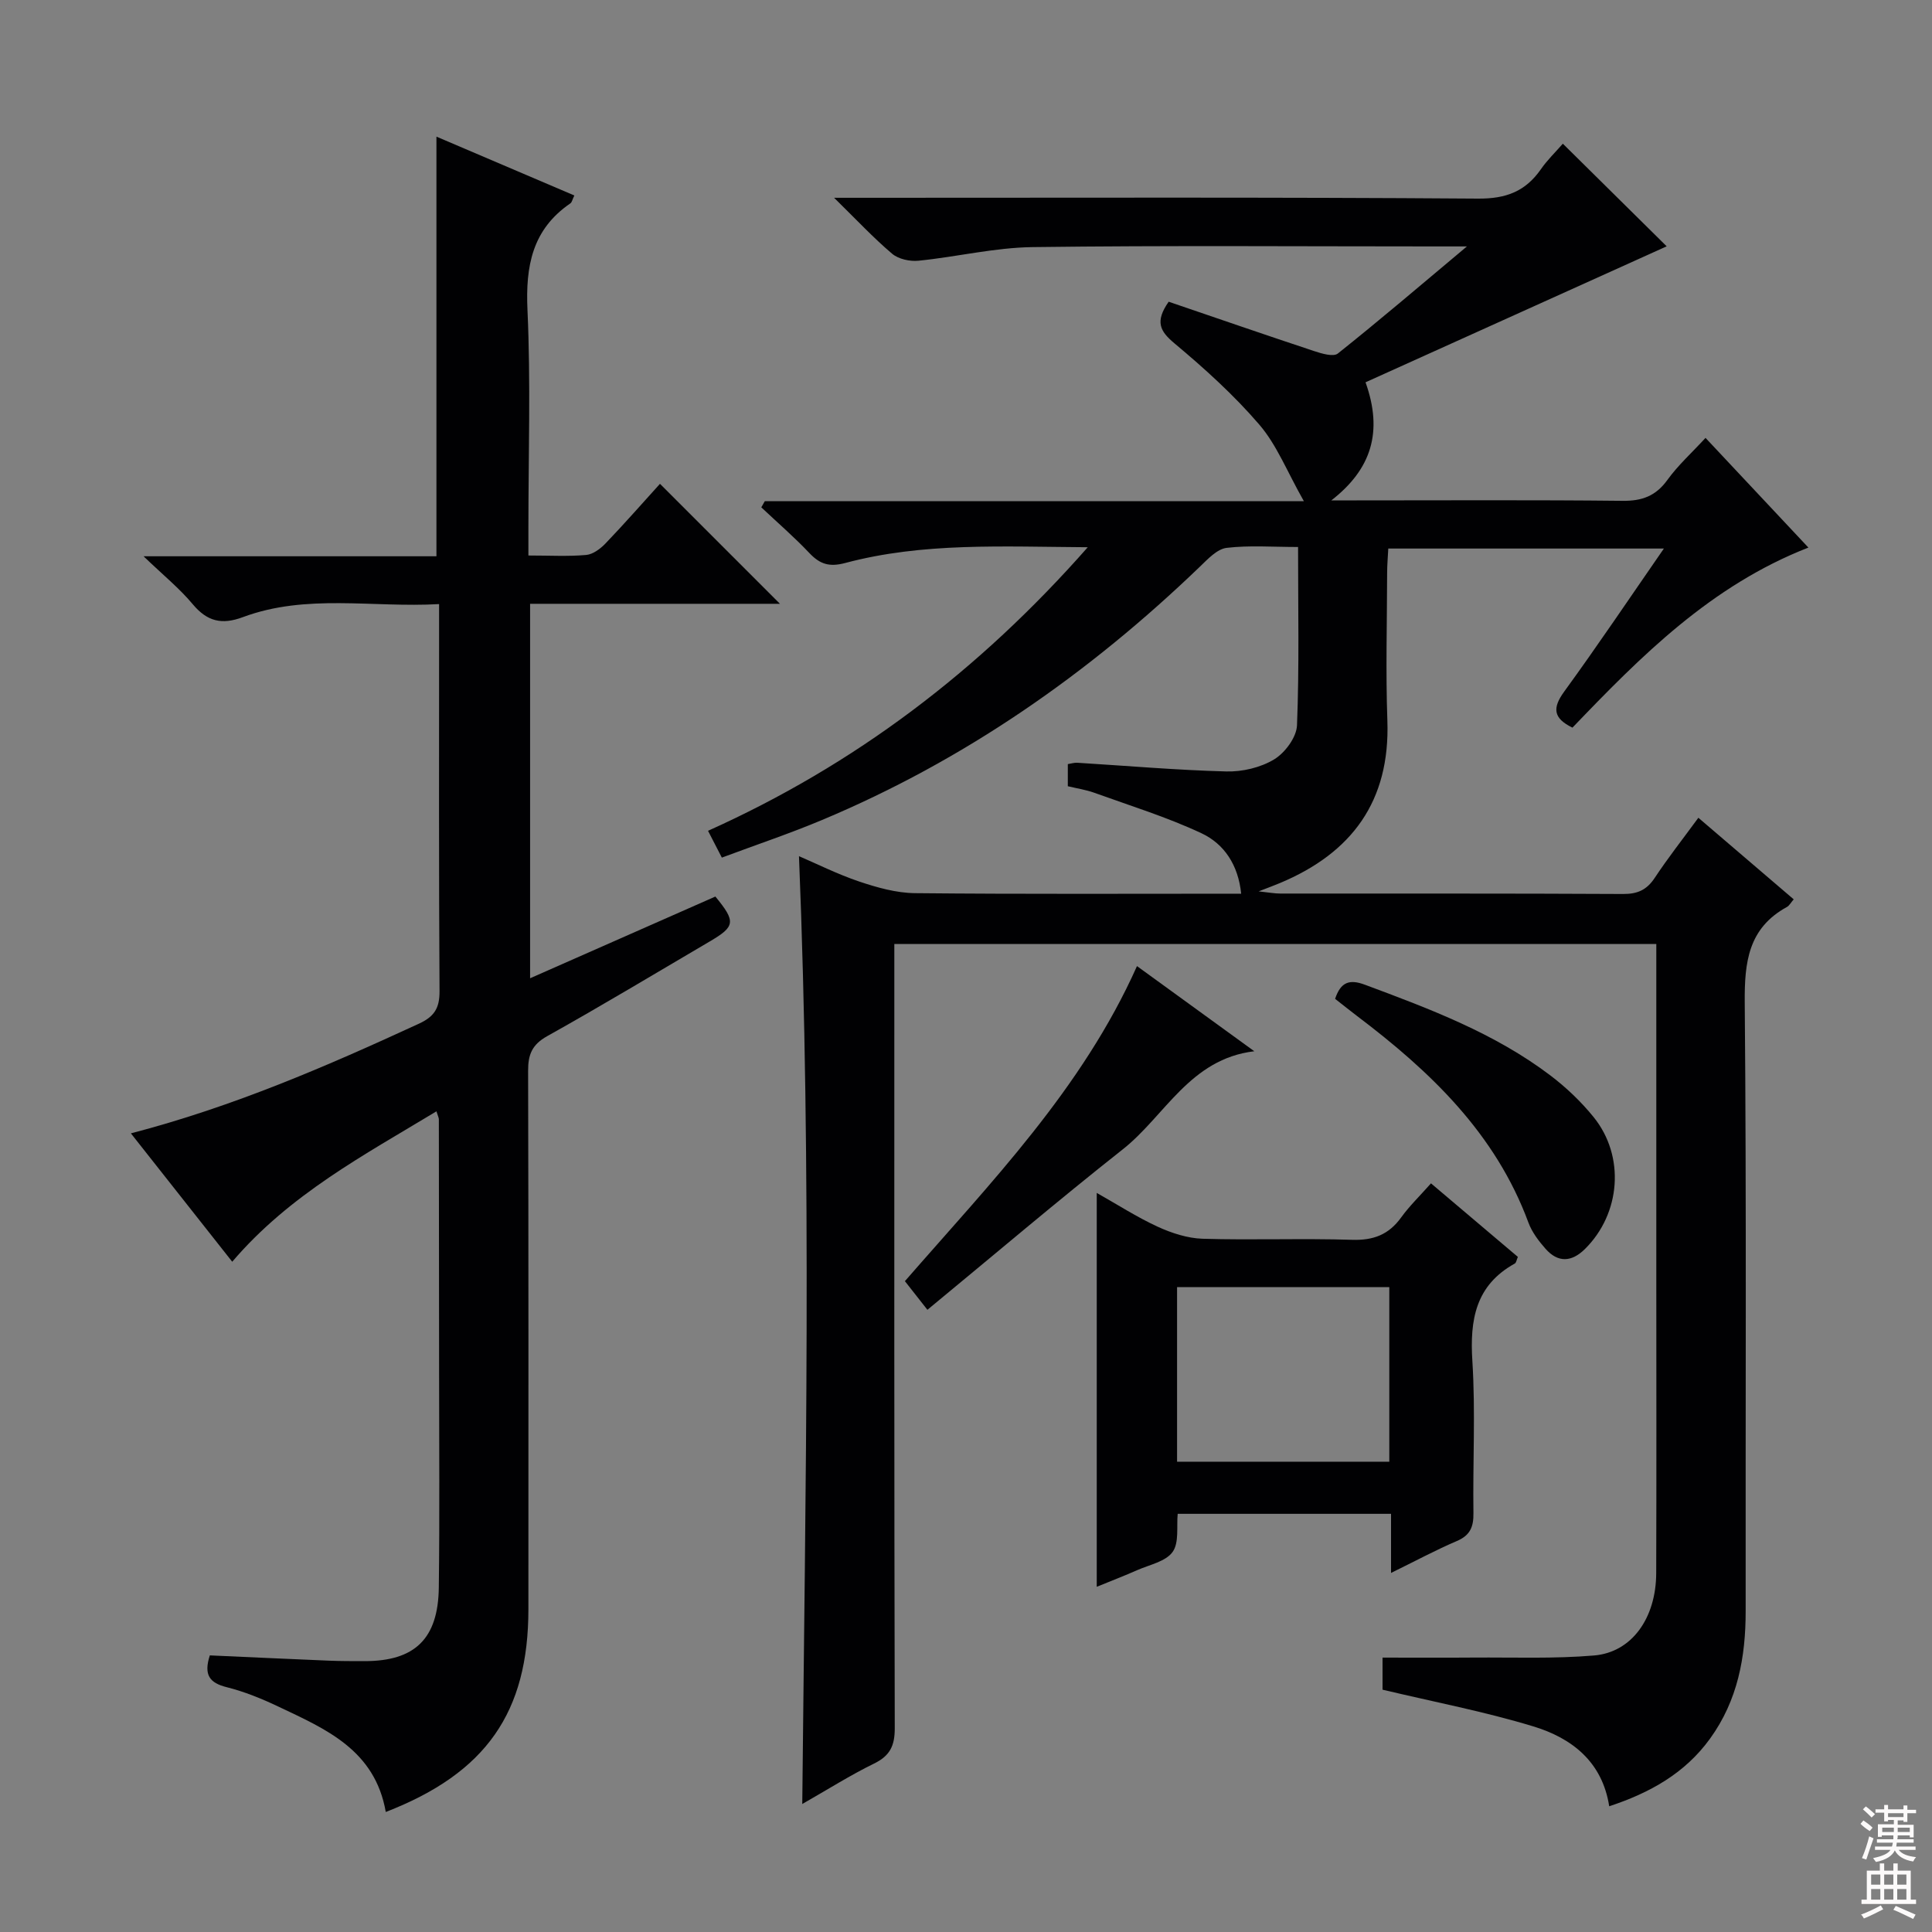 <svg enable-background="new 0 0 400 400" viewBox="0 0 400 400" xmlns="http://www.w3.org/2000/svg"><rect x="0" y="0" width="400" height="400" fill="#808080" stroke="none"/><g fill="#010103"><path d="m323.57 29.75c7.65 7.56 14.85 14.68 21.5 21.25-20.43 9.23-41.21 18.61-62.35 28.15 3.66 10.26 1.22 18-7.08 24.45h5.28c18.33 0 36.67-.11 55 .09 4.05.05 6.89-.99 9.3-4.33 2.21-3.06 5.08-5.64 7.89-8.7 7.14 7.61 14.03 14.96 21.3 22.71-20.21 7.89-34.68 22.5-48.85 37.28-4.05-1.97-4.16-4.1-1.69-7.49 6.92-9.51 13.48-19.28 20.62-29.59-19.35 0-37.89 0-57.06 0-.08 1.63-.24 3.38-.24 5.13-.02 10.17-.31 20.34.05 30.5.59 16.65-7.33 27.39-22.25 33.63-1.07.45-2.16.85-4.4 1.72 2.19.23 3.32.45 4.44.45 23.67.02 47.33-.04 71 .09 3 .02 4.91-.84 6.56-3.33 2.74-4.14 5.82-8.06 9.04-12.45 6.68 5.72 13.09 11.2 19.74 16.89-.61.69-.91 1.31-1.41 1.58-7.99 4.38-8.8 11.41-8.73 19.78.37 41.99.14 83.99.19 125.99.01 9.52-1.64 18.49-7.37 26.41-5.2 7.19-12.44 11.22-20.88 14.01-1.44-9.28-7.81-14.14-15.72-16.54-10.09-3.07-20.51-5.05-31.21-7.6 0-1.6 0-4.03 0-6.64 6.39 0 12.65.04 18.91-.01 8.3-.06 16.64.27 24.89-.43 7.82-.66 12.83-7.75 12.86-17.05.07-20.5.02-41 .02-61.5 0-21 0-42 0-63 0-1.81 0-3.62 0-5.76-52.6 0-104.83 0-157.76 0v5.86c0 52.16-.04 104.33.09 156.49.01 3.65-.98 5.72-4.29 7.34-4.89 2.39-9.51 5.32-14.86 8.37.65-65.76 1.98-130.85-.68-196.24 3.6 1.54 7.95 3.73 12.52 5.27 3.7 1.24 7.66 2.35 11.51 2.39 22.32.22 44.64.11 67.52.11-.6-5.95-3.52-10.31-8.21-12.51-7.14-3.35-14.76-5.7-22.21-8.39-1.69-.61-3.51-.88-5.47-1.35 0-1.5 0-2.93 0-4.58.71-.11 1.34-.32 1.96-.28 10.28.63 20.56 1.53 30.85 1.8 3.33.09 7.1-.8 9.91-2.5 2.25-1.36 4.63-4.57 4.73-7.05.48-12.1.22-24.23.22-36.92-5.25 0-10.08-.38-14.79.18-1.97.24-3.88 2.3-5.5 3.86-23 22.14-48.78 40.13-78.31 52.5-6.7 2.81-13.61 5.12-20.7 7.77-1.03-2-1.83-3.55-2.86-5.55 30.41-13.67 56.07-33.1 78.62-58.71-17.68-.11-34.13-1.03-50.21 3.26-3.28.87-5.22.27-7.41-2.04-3.15-3.33-6.63-6.33-9.97-9.48.24-.43.49-.85.73-1.28h111.6c-3.49-6.15-5.6-11.63-9.21-15.83-5.27-6.14-11.37-11.65-17.6-16.86-2.99-2.51-4.06-4.47-1.18-8.6 9.83 3.35 19.95 6.85 30.12 10.22 1.57.52 3.98 1.24 4.91.5 8.65-6.89 17.05-14.07 26.72-22.17-3.22 0-4.82 0-6.41 0-27.83 0-55.67-.22-83.49.14-7.89.1-15.75 2.03-23.65 2.82-1.78.18-4.14-.33-5.46-1.45-3.87-3.28-7.36-7.02-12.01-11.58h6.83c42.16 0 84.33-.14 126.49.17 5.81.04 9.8-1.49 13-6.06 1.31-1.9 3-3.52 4.56-5.31z"/><path d="m79.87 375.15c-2.25-12.88-12.46-17.18-22.26-21.83-3.43-1.63-7.02-3.09-10.69-4.01-3.51-.88-4.79-2.51-3.48-6.58 8.07.36 16.31.75 24.56 1.09 2.5.1 5 .1 7.49.1 10.38 0 15.22-4.6 15.36-15.22.19-14.83.06-29.66.06-44.48-.01-17.49-.02-34.99-.05-52.48 0-.31-.18-.61-.5-1.65-15 9.07-30.38 17.2-42.28 31.14-6.8-8.62-13.71-17.37-20.98-26.58 21.23-5.53 40.51-13.89 59.62-22.7 3.17-1.46 4.3-3.19 4.28-6.72-.16-24.99-.09-49.98-.09-74.97 0-1.48 0-2.96 0-5.19-13.8.79-27.46-2.21-40.65 2.71-4.34 1.62-7.37.89-10.36-2.69-2.73-3.27-6.11-6.01-10.18-9.92h60.64c0-29.04 0-57.58 0-86.88 9.49 4.05 18.95 8.08 28.55 12.18-.4.81-.49 1.41-.83 1.64-7.9 5.41-9.29 12.99-8.87 22.1.68 14.96.19 29.98.19 44.98v5.82c4.37 0 8.19.22 11.95-.11 1.41-.12 2.97-1.29 4.03-2.4 4.01-4.19 7.83-8.55 11.26-12.33 8.42 8.42 16.59 16.59 24.84 24.84-16.92 0-34.15 0-51.73 0v77.53c13.08-5.77 25.74-11.35 38.36-16.92 4.28 5.21 4.14 6.19-1.22 9.33-11.18 6.56-22.29 13.26-33.61 19.58-3.13 1.75-3.95 3.81-3.94 7.15.1 37.15.06 74.31.06 111.46 0 21.35-8.72 33.95-29.53 42.01z"/><path d="m296.27 245c6.29 5.32 12.11 10.26 17.99 15.23-.26.57-.33 1.21-.65 1.38-8.12 4.5-9.32 11.64-8.77 20.2.66 10.44.07 20.96.22 31.45.04 2.84-.66 4.61-3.43 5.79-4.38 1.87-8.58 4.14-13.63 6.61 0-4.46 0-8.17 0-12.24-14.96 0-29.36 0-44.17 0-.26 2.6.33 5.97-1.06 7.9-1.43 1.99-4.78 2.64-7.34 3.77-2.55 1.13-5.16 2.13-8.36 3.44 0-27.43 0-54.24 0-81.55 4.28 2.41 8.3 5.01 12.6 6.99 2.9 1.33 6.18 2.4 9.32 2.5 10.31.31 20.64-.11 30.95.22 4.42.14 7.59-1.07 10.16-4.64 1.73-2.39 3.9-4.48 6.17-7.05zm-8.63 21.49c-14.91 0-29.28 0-43.94 0v36.14h43.94c0-12.13 0-23.89 0-36.14z"/><path d="m235.4 200.02c8.27 6.01 16.28 11.82 24.29 17.63-13.34 1.59-18.49 13.4-27.21 20.29-13.55 10.7-26.71 21.9-40.47 33.24-1.94-2.46-3.21-4.08-4.66-5.93 17.79-20.44 36.69-39.79 48.05-65.23z"/><path d="m276.42 206.8c1.16-3.49 2.97-4.12 6.18-2.92 13.43 5 26.84 10.03 38.39 18.78 3.28 2.49 6.36 5.42 8.95 8.62 6.56 8.11 5.62 19.99-1.8 27.32-2.77 2.73-5.59 2.87-8.17-.07-1.41-1.6-2.79-3.42-3.52-5.39-6.81-18.45-20.3-31.31-35.49-42.79-1.44-1.09-2.86-2.24-4.54-3.55z"/></g><path d="m385.2 377.6.6-.7c.6.4 1.3.9 1.9 1.5l-.6.7c-.8-.5-1.4-1-1.9-1.5zm.3 7.1c.6-1.4 1.1-2.9 1.5-4.5.3.1.6.3.9.4-.5 1.4-1 2.9-1.5 4.4zm.2-10.1.6-.6c.7.5 1.3 1.1 1.9 1.6l-.7.7c-.6-.6-1.2-1.2-1.8-1.7zm8.4-.8h.8v.9h1.8v.7h-1.8v1.8h-.8v-.3h-1.2v.9h3.3v2.6h-.8v-.4h-2.5c0 .3 0 .6-.1.8h3.4v.7h-3.5c0 .3-.1.6-.1.8h4v.7h-3.5c.7.9 1.9 1.3 3.6 1.5-.2.2-.4.5-.6.9-1.9-.3-3.2-1.1-3.8-2.3-.5 1.1-1.8 2-3.9 2.4-.2-.3-.4-.5-.6-.8 1.9-.4 3.1-.9 3.6-1.7h-3.2v-.7h3.5c.1-.2.1-.5.2-.8h-3.3v-.7h3.4c0-.2 0-.5 0-.8h-2.4v.3h-.8v-2.6h3.3v-.9h-1.2v.3h-.8v-1.8h-1.8v-.7h1.8v-.9h.8v.9h3.2zm-4.4 5.5h2.4c0-.3 0-.6 0-.9h-2.4zm1.2-3.1h3.2v-.8h-3.2zm4.4 2.2h-2.4v.9h2.5v-.9z" fill="#fcfafa"/><path d="m389.2 385.8h.9v1.5h1.9v-1.5h.9v1.5h2.7v6h1.1v.9h-11.3v-.9h1.1v-6h2.7zm.2 8.7.5.8c-1.2.6-2.5 1.3-4 1.9-.2-.3-.3-.6-.6-.8 1.6-.6 3-1.3 4.1-1.9zm-2-4.3h1.9v-2.1h-1.9zm0 3.1h1.9v-2.2h-1.9zm2.7-3.1h1.9v-2.1h-1.9zm0 3.1h1.9v-2.2h-1.9zm2.4 1.3c1.4.6 2.7 1.2 4.1 1.8l-.5.9c-1.5-.7-2.8-1.4-4.1-1.9zm2.2-6.5h-1.9v2.1h1.9zm-1.9 5.2h1.9v-2.2h-1.9z" fill="#fcfafa"/></svg>